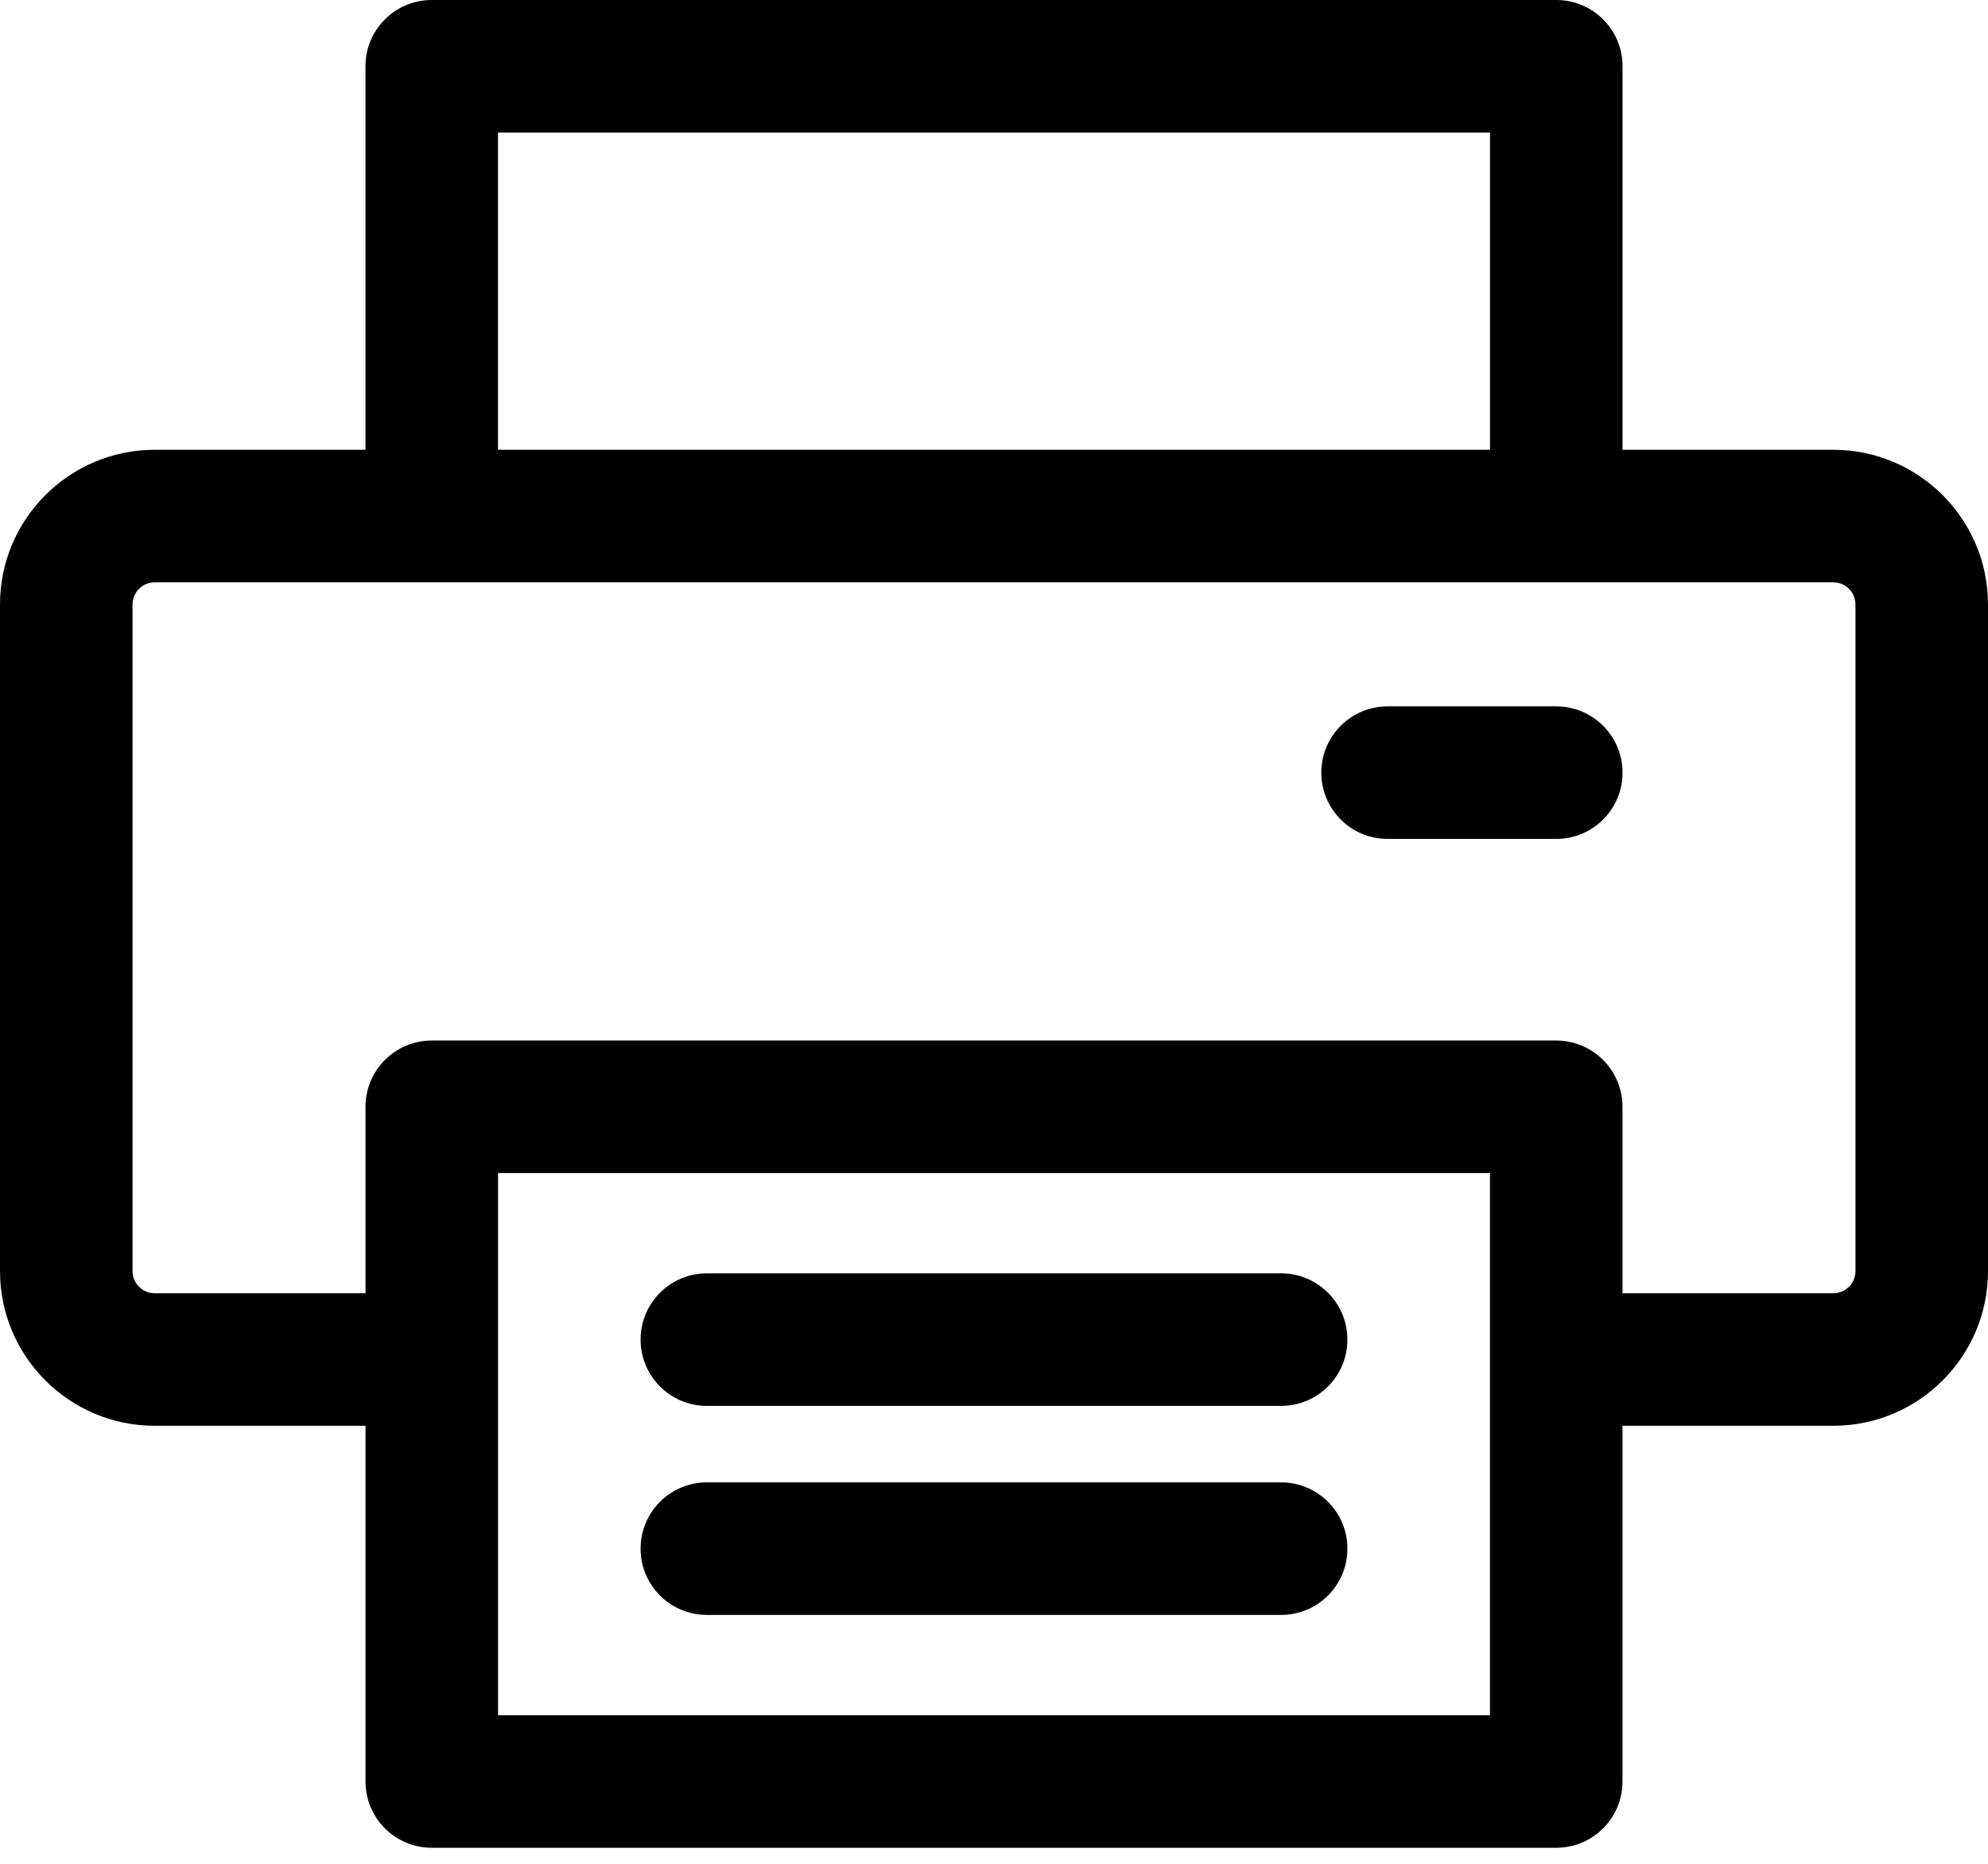 <svg width="48" height="45" viewBox="0 0 48 45" fill="none" xmlns="http://www.w3.org/2000/svg">
<path d="M44.267 10.86H39.176V1.6C39.176 0.716 38.459 0 37.576 0H10.424C9.541 0 8.824 0.716 8.824 1.6V10.86H3.733C1.675 10.86 0 12.535 0 14.594V30.691C0 32.749 1.675 34.424 3.733 34.424H8.825V43.013C8.825 43.896 9.541 44.613 10.425 44.613H37.575C38.459 44.613 39.175 43.897 39.175 43.013V34.424H44.267C46.325 34.424 48 32.749 48 30.691V14.594C48 12.535 46.325 10.86 44.267 10.86ZM12.024 3.2H35.976V10.86H12.024V3.2ZM35.975 41.413H12.025C12.025 41.1 12.025 28.709 12.025 28.323H35.975C35.975 28.719 35.975 41.112 35.975 41.413ZM44.8 30.691C44.8 30.985 44.561 31.224 44.267 31.224H39.175V26.723C39.175 25.839 38.459 25.123 37.575 25.123H10.425C9.541 25.123 8.825 25.839 8.825 26.723V31.224H3.733C3.439 31.224 3.2 30.985 3.2 30.691V14.594C3.2 14.3 3.439 14.06 3.733 14.06C4.961 14.06 43.068 14.06 44.267 14.06C44.561 14.06 44.8 14.3 44.8 14.594V30.691Z" fill="black"/>
<path d="M37.576 17.055H33.503C32.619 17.055 31.903 17.771 31.903 18.655C31.903 19.539 32.619 20.255 33.503 20.255H37.576C38.459 20.255 39.176 19.539 39.176 18.655C39.176 17.771 38.459 17.055 37.576 17.055Z" fill="black"/>
<path d="M30.933 35.791H17.067C16.183 35.791 15.467 36.507 15.467 37.391C15.467 38.275 16.183 38.991 17.067 38.991H30.933C31.817 38.991 32.533 38.275 32.533 37.391C32.533 36.507 31.817 35.791 30.933 35.791Z" fill="black"/>
<path d="M30.933 30.744H17.067C16.183 30.744 15.467 31.461 15.467 32.344C15.467 33.228 16.183 33.944 17.067 33.944H30.933C31.817 33.944 32.533 33.228 32.533 32.344C32.533 31.461 31.817 30.744 30.933 30.744Z" fill="black"/>
</svg>
